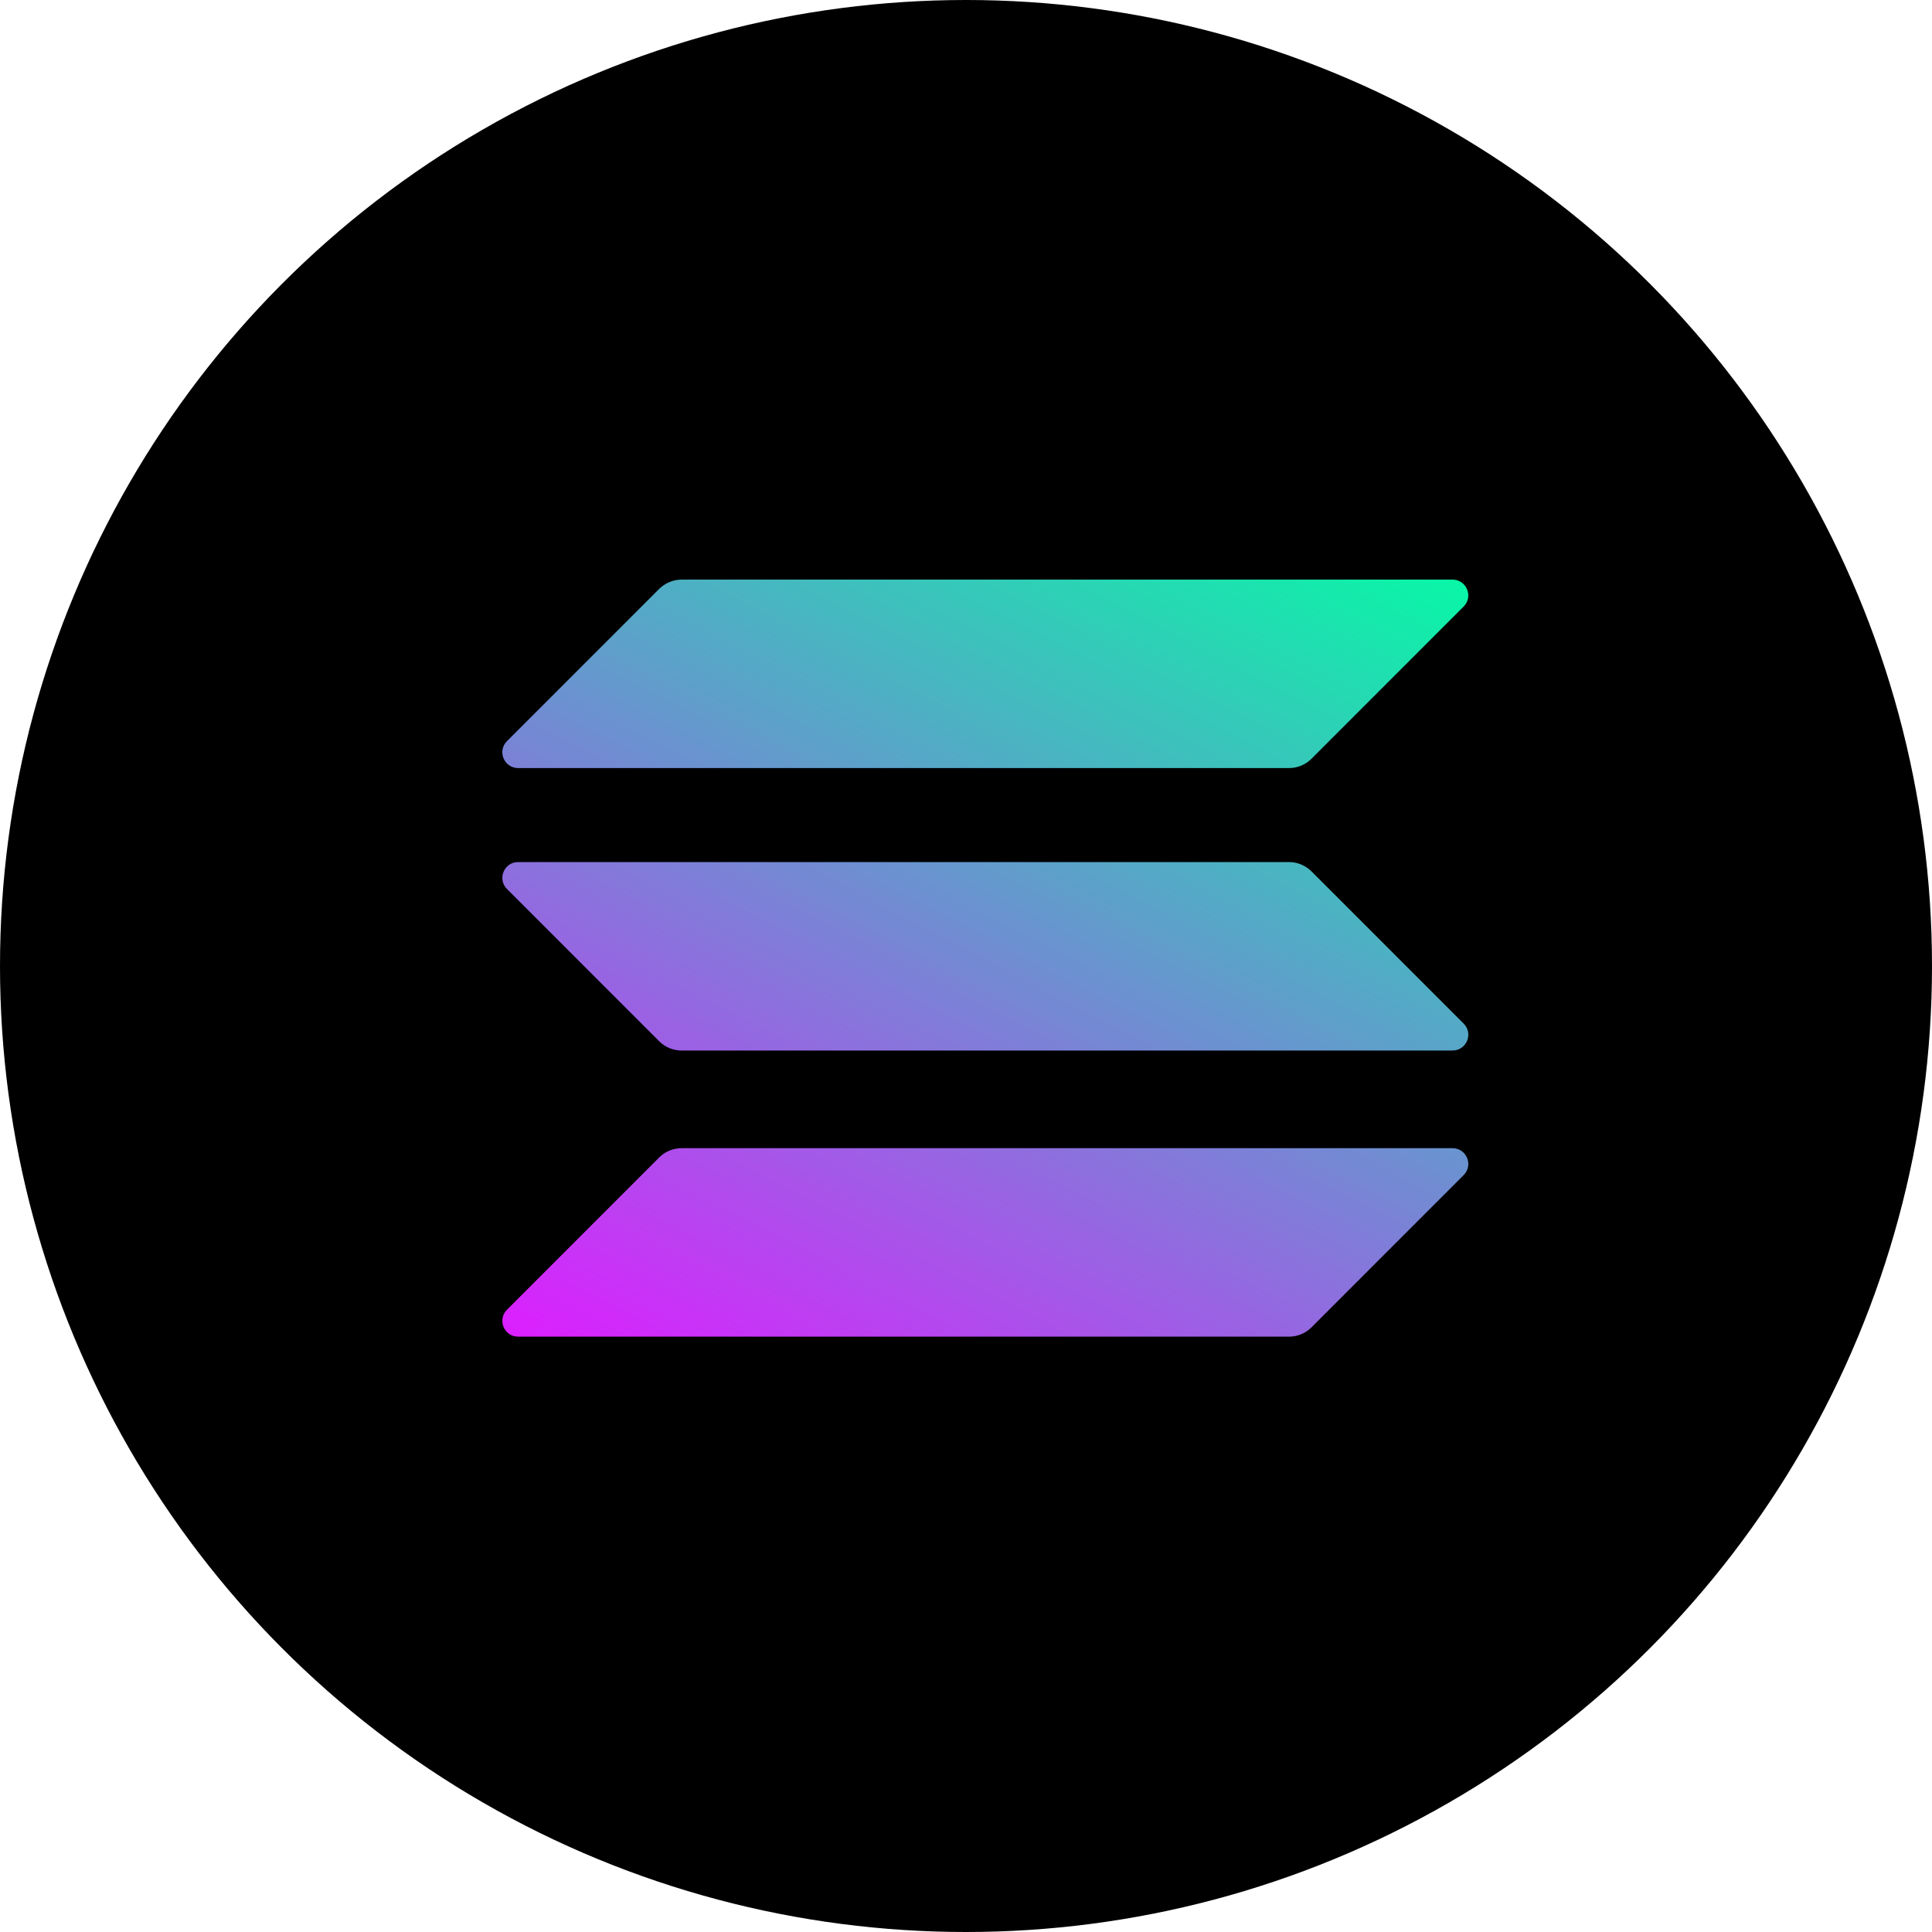 <svg width="40" height="40" viewBox="0 0 40 40" fill="none" xmlns="http://www.w3.org/2000/svg">
<circle cx="20" cy="20" r="20" fill="black"/>
<path d="M13.649 23.963C13.77 23.842 13.936 23.772 14.112 23.772H30.072C30.364 23.772 30.51 24.124 30.303 24.33L27.151 27.483C27.03 27.604 26.864 27.674 26.688 27.674H10.728C10.436 27.674 10.29 27.322 10.497 27.116L13.649 23.963Z" fill="url(#paint0_linear_11_15002)"/>
<path d="M13.649 12.191C13.775 12.07 13.941 12 14.112 12H30.072C30.364 12 30.509 12.352 30.303 12.558L27.151 15.711C27.03 15.832 26.864 15.902 26.688 15.902H10.728C10.436 15.902 10.29 15.55 10.497 15.344L13.649 12.191Z" fill="url(#paint1_linear_11_15002)"/>
<path d="M27.151 18.039C27.03 17.919 26.864 17.848 26.688 17.848H10.728C10.436 17.848 10.29 18.2 10.497 18.406L13.649 21.559C13.77 21.68 13.936 21.75 14.112 21.75H30.072C30.364 21.75 30.51 21.398 30.303 21.192L27.151 18.039Z" fill="url(#paint2_linear_11_15002)"/>
<defs>
<linearGradient id="paint0_linear_11_15002" x1="28.547" y1="10.117" x2="17.501" y2="31.274" gradientUnits="userSpaceOnUse">
<stop stop-color="#00FFA3"/>
<stop offset="1" stop-color="#DC1FFF"/>
</linearGradient>
<linearGradient id="paint1_linear_11_15002" x1="23.718" y1="7.595" x2="12.671" y2="28.752" gradientUnits="userSpaceOnUse">
<stop stop-color="#00FFA3"/>
<stop offset="1" stop-color="#DC1FFF"/>
</linearGradient>
<linearGradient id="paint2_linear_11_15002" x1="26.117" y1="8.848" x2="15.071" y2="30.005" gradientUnits="userSpaceOnUse">
<stop stop-color="#00FFA3"/>
<stop offset="1" stop-color="#DC1FFF"/>
</linearGradient>
</defs>
</svg>

